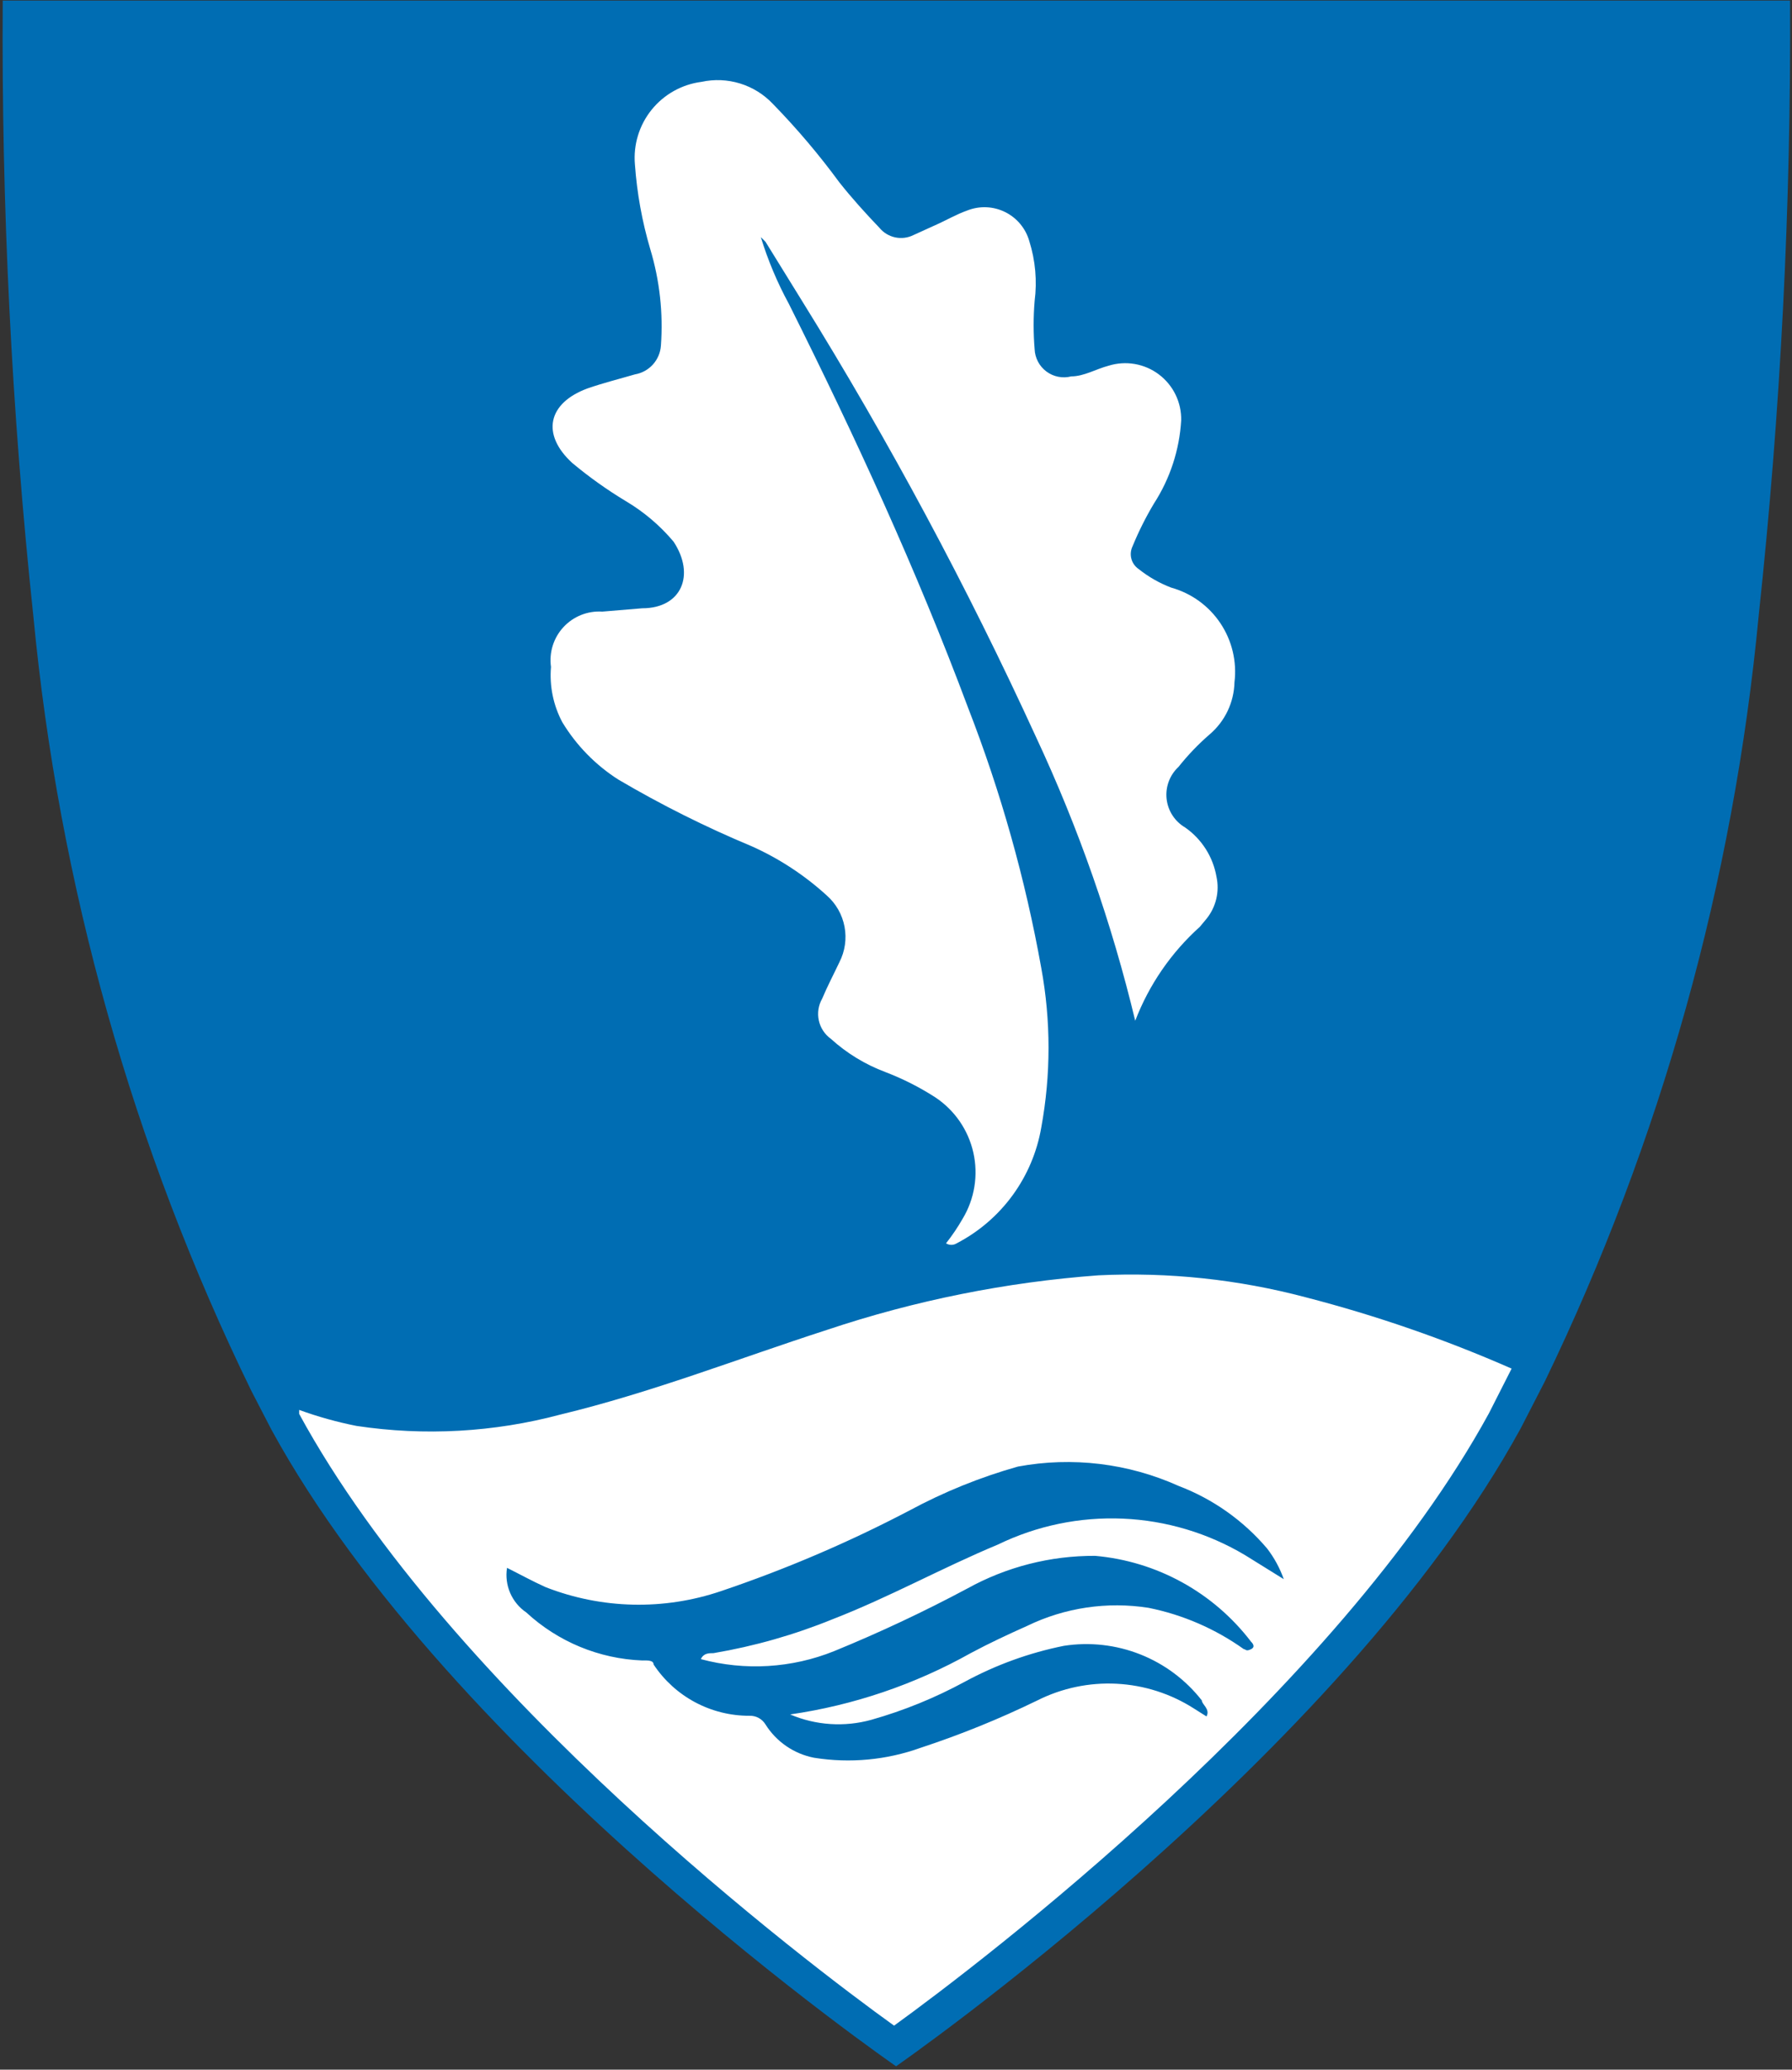 <svg width="401" height="463" viewBox="0 0 401 463" fill="none" xmlns="http://www.w3.org/2000/svg">
<rect x="0" y="0" width="401" height="463" fill="#333333" stroke="none"/>
<g clip-path="url(#clip0)">
<path d="M400.568 0.124H0.61C0.311 46.13 2.601 92.117 7.467 137.866C13.2 198.061 29.711 256.736 56.213 311.086L60.685 319.733C100.935 393.523 200.514 462.244 200.514 462.244C200.514 462.244 300.094 393.225 340.343 319.434L345.709 308.999C371.724 255.155 387.929 197.102 393.561 137.568C398.466 91.92 400.806 46.034 400.568 0.124V0.124Z" fill="#006DB3"/>
<path d="M292.193 290.217C277.084 286.206 261.447 284.546 245.832 285.297C225.128 286.82 204.696 290.926 185.011 297.521C165.185 303.931 145.805 311.534 125.383 316.453C110.512 320.42 94.985 321.283 79.767 318.987C75.409 318.123 71.123 316.927 66.947 315.41V316.304C100.935 378.765 180.539 439.138 200.067 453.151C219.446 439.138 299.05 378.616 333.188 316.155L338.256 306.167C323.355 299.621 307.951 294.287 292.193 290.217ZM278.628 347.907C270.329 342.956 260.93 340.146 251.276 339.73C241.622 339.314 232.016 341.304 223.322 345.522C210.8 350.739 199.024 357.299 186.353 362.218C177.762 365.719 168.814 368.268 159.669 369.82C158.625 369.82 157.433 369.82 156.837 371.162C166.706 373.816 177.17 373.188 186.651 369.373C196.822 365.215 206.773 360.538 216.465 355.361C225.223 350.515 235.078 348 245.087 348.056C251.918 348.661 258.549 350.684 264.555 353.995C270.561 357.306 275.811 361.833 279.969 367.286C279.969 367.286 281.162 368.33 279.969 368.926C278.777 369.522 278.777 368.926 278.329 368.926C271.954 364.378 264.69 361.229 257.012 359.684C247.77 358.23 238.304 359.634 229.881 363.709C225.558 365.646 221.384 367.584 217.21 369.82C204.7 376.832 191.006 381.481 176.812 383.535C182.564 385.982 188.977 386.403 194.999 384.728C202.248 382.674 209.247 379.824 215.869 376.231C222.83 372.455 230.317 369.742 238.08 368.181C243.846 367.289 249.745 367.952 255.17 370.101C260.594 372.25 265.347 375.806 268.938 380.405C268.938 381.299 270.876 382.342 269.981 383.982L267.149 382.193C261.966 378.885 256.011 376.98 249.87 376.667C243.728 376.353 237.611 377.641 232.117 380.405C223.671 384.518 214.955 388.054 206.03 390.989C198.396 393.738 190.19 394.507 182.179 393.225C179.951 392.795 177.835 391.911 175.963 390.629C174.091 389.347 172.502 387.693 171.296 385.771C170.926 385.159 170.399 384.657 169.771 384.317C169.142 383.976 168.433 383.809 167.719 383.833C163.47 383.848 159.284 382.807 155.537 380.804C151.79 378.8 148.599 375.897 146.253 372.355C146.253 371.311 144.613 371.46 143.718 371.46C134.07 371.085 124.872 367.279 117.78 360.727C116.184 359.646 114.93 358.132 114.164 356.363C113.399 354.594 113.153 352.643 113.457 350.739C116.438 352.23 119.122 353.721 122.103 355.062C134.659 359.967 148.542 360.284 161.309 355.957C175.823 351.061 189.928 345.029 203.496 337.919C211.209 333.757 219.358 330.457 227.794 328.081C239.931 325.834 252.464 327.342 263.721 332.404C271.405 335.328 278.226 340.148 283.547 346.416C285.142 348.492 286.4 350.806 287.274 353.274L278.628 347.907Z" fill="white"/>
<path d="M254.031 228.352C248.784 206.49 241.342 185.214 231.819 164.848C216.438 131.286 198.963 98.724 179.495 67.355L171.296 54.088C171.296 54.088 171.296 54.088 170.253 53.045C171.832 58.212 173.93 63.206 176.514 67.952C191.421 97.766 205.135 127.58 216.614 158.289C223.95 177.142 229.442 196.662 233.012 216.576C235.173 228.353 235.173 240.426 233.012 252.204C232.073 257.695 229.876 262.895 226.591 267.395C223.306 271.896 219.024 275.574 214.08 278.142C213.723 278.367 213.309 278.486 212.887 278.486C212.465 278.486 212.052 278.367 211.695 278.142C213.072 276.399 214.318 274.555 215.421 272.626C218.09 268.187 218.944 262.889 217.806 257.835C216.667 252.782 213.624 248.362 209.309 245.495C205.789 243.225 202.042 241.327 198.129 239.831C193.619 238.143 189.471 235.613 185.905 232.377C184.538 231.386 183.583 229.926 183.226 228.276C182.868 226.625 183.132 224.901 183.967 223.433C185.16 220.6 186.502 218.066 187.843 215.234C189.093 212.787 189.493 209.994 188.98 207.295C188.468 204.596 187.071 202.145 185.011 200.327C180.021 195.773 174.334 192.049 168.166 189.296C157.899 185.013 147.938 180.032 138.352 174.388C133.251 171.131 128.966 166.745 125.83 161.568C123.813 157.773 122.934 153.478 123.295 149.195C123.071 147.595 123.205 145.965 123.689 144.423C124.173 142.881 124.995 141.466 126.094 140.281C127.193 139.096 128.543 138.171 130.044 137.573C131.545 136.975 133.161 136.718 134.774 136.823L143.718 136.077C152.513 136.077 155.644 128.624 150.724 121.17C147.685 117.556 144.056 114.481 139.991 112.077C135.806 109.552 131.819 106.712 128.066 103.58C121.059 97.17 122.55 90.163 131.494 86.884C134.923 85.691 138.501 84.797 142.078 83.753C143.625 83.49 145.039 82.715 146.093 81.553C147.147 80.391 147.781 78.908 147.892 77.343C148.429 70.053 147.62 62.726 145.507 55.728C143.687 49.559 142.537 43.212 142.078 36.796C141.696 32.386 143.035 28 145.813 24.554C148.592 21.109 152.595 18.872 156.985 18.311C159.843 17.689 162.812 17.816 165.606 18.677C168.401 19.539 170.925 21.107 172.936 23.23C178.31 28.739 183.291 34.617 187.843 40.821C190.676 44.398 193.657 47.678 196.787 50.958C197.684 52.048 198.923 52.803 200.303 53.101C201.683 53.399 203.124 53.221 204.39 52.597L209.309 50.361C211.695 49.318 213.931 47.976 216.465 47.082C217.82 46.548 219.273 46.303 220.728 46.364C222.184 46.425 223.611 46.791 224.917 47.437C226.223 48.083 227.379 48.995 228.311 50.115C229.243 51.235 229.93 52.538 230.328 53.939C231.695 58.272 232.102 62.85 231.521 67.355C231.224 70.927 231.224 74.517 231.521 78.089C231.557 79.069 231.812 80.029 232.268 80.898C232.724 81.767 233.369 82.523 234.156 83.109C234.942 83.696 235.851 84.099 236.814 84.287C237.777 84.476 238.77 84.446 239.72 84.201C242.552 84.201 245.236 82.561 248.068 81.815C249.964 81.224 251.974 81.092 253.932 81.43C255.889 81.769 257.738 82.568 259.325 83.762C260.913 84.957 262.193 86.511 263.061 88.298C263.929 90.085 264.36 92.053 264.317 94.039C263.924 100.674 261.818 107.094 258.205 112.673C256.379 115.73 254.784 118.919 253.434 122.214C253.016 123.079 252.921 124.066 253.167 124.996C253.413 125.926 253.984 126.737 254.776 127.282C256.98 129.043 259.445 130.451 262.081 131.456C266.583 132.706 270.489 135.53 273.087 139.414C275.686 143.298 276.805 147.985 276.242 152.624C276.19 154.841 275.672 157.022 274.722 159.025C273.772 161.028 272.41 162.809 270.727 164.252C268.168 166.462 265.822 168.908 263.72 171.556C262.748 172.458 262 173.575 261.537 174.818C261.074 176.061 260.908 177.395 261.053 178.714C261.198 180.032 261.649 181.299 262.371 182.411C263.093 183.524 264.066 184.452 265.211 185.122C267.049 186.407 268.614 188.044 269.817 189.937C271.019 191.83 271.835 193.943 272.217 196.153C272.57 197.786 272.552 199.477 272.165 201.102C271.778 202.728 271.032 204.245 269.981 205.544L268.491 207.333C262.077 213.098 257.122 220.302 254.031 228.352Z" fill="white"/>
</g>
<defs>
<clipPath id="clip0">
<rect x="0.584" y="0.124" width="400" height="462.12" fill="white"/>
</clipPath>
</defs>
</svg>
